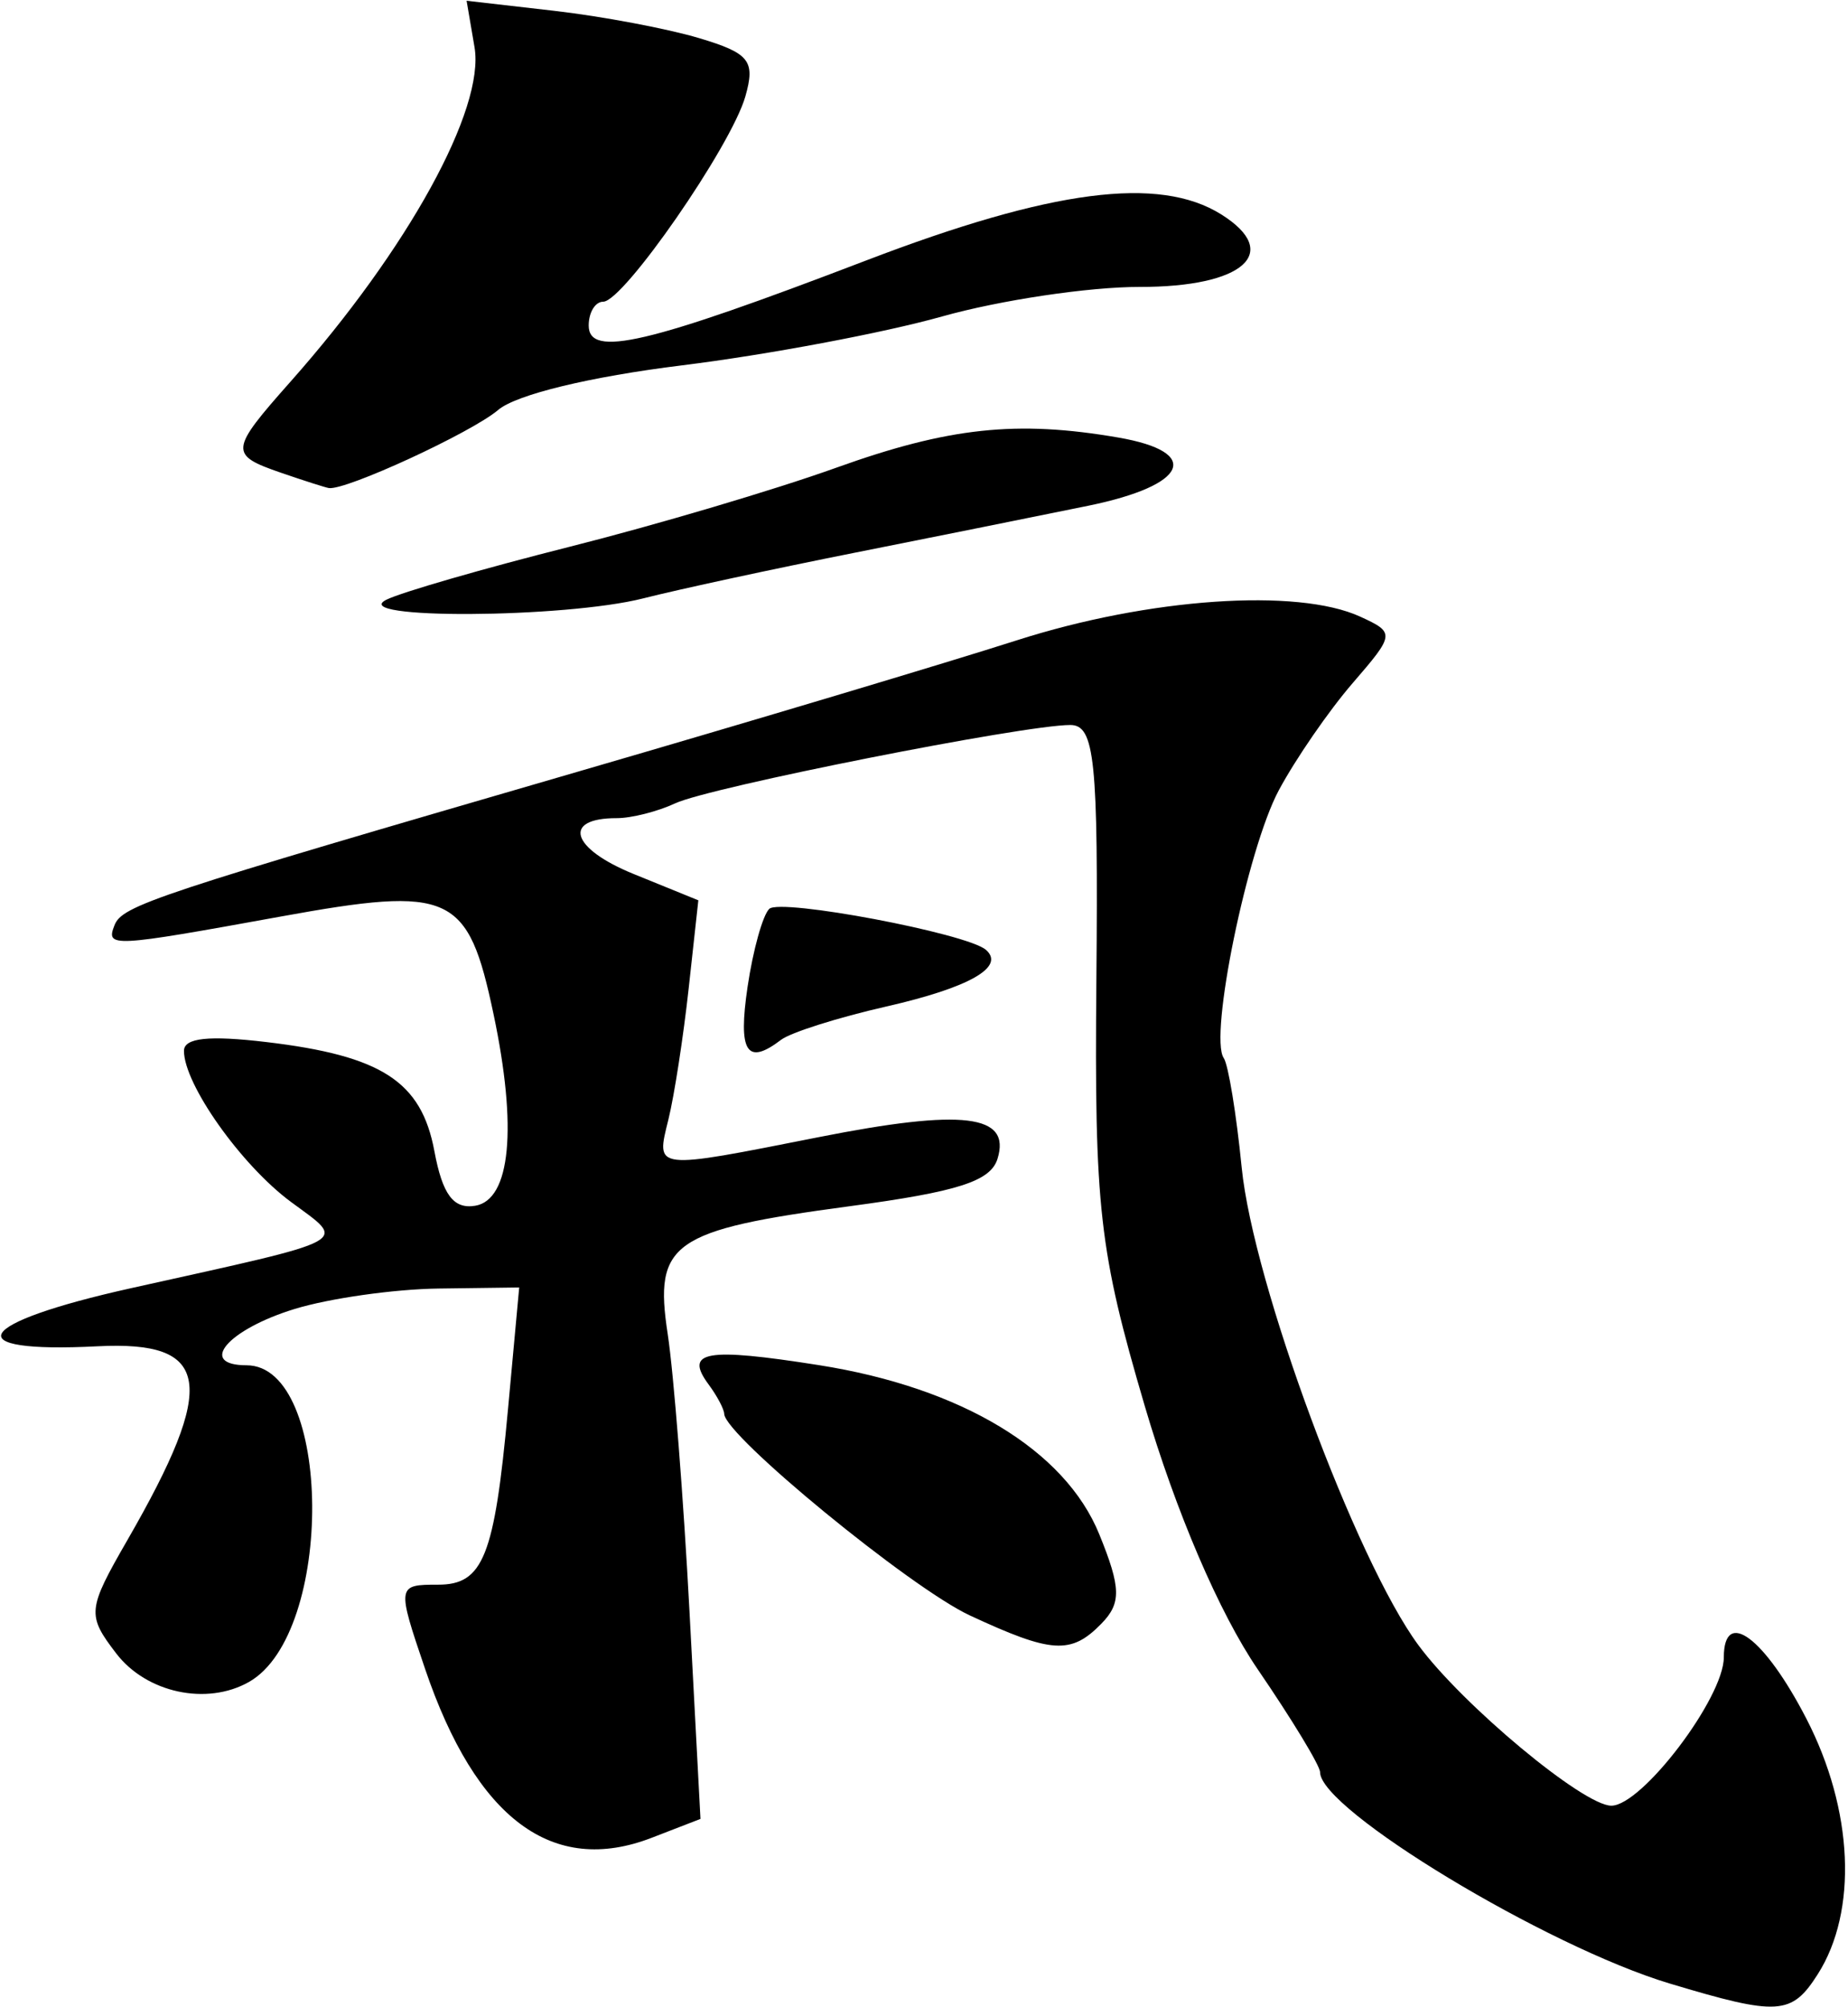 <svg width="585" height="635" viewBox="0 0 585 635" fill="none" xmlns="http://www.w3.org/2000/svg">
<path d="M528.556 627.647C489.511 615.921 417.86 572.624 417.879 560.767C417.883 558.74 409.001 544.094 398.142 528.22C386.011 510.487 372.22 478.346 362.373 444.861C347.924 395.723 346.419 382.45 347.069 309.895C347.691 240.425 346.564 229.425 338.822 229.412C324.118 229.388 224.682 249.088 213.773 254.187C208.223 256.781 199.882 258.897 195.237 258.889C177.836 258.861 180.727 268.485 200.539 276.54L221.064 284.885L218.008 312.757C216.326 328.087 213.439 346.754 211.591 354.241C207.616 370.347 206.586 370.226 259.264 359.81C304.893 350.788 320.105 352.631 315.779 366.658C313.58 373.786 303.308 377.085 268.97 381.687C212.663 389.233 206.95 393.243 211.366 422.116C213.259 434.493 216.368 474.082 218.275 510.09L221.742 575.56L206.324 581.522C174.951 593.653 150.724 575.616 134.566 528.098C125.613 501.767 125.665 501.422 138.634 501.443C152.964 501.467 156.513 492.589 160.803 445.995L164.357 407.398L138.817 407.733C124.77 407.917 104.285 410.823 93.295 414.19C72.076 420.69 62.417 431.991 78.058 432.017C105.301 432.061 105.943 516.832 78.817 532.219C65.467 539.793 46.355 535.689 36.788 523.195C27.471 511.028 27.637 509.355 40.348 487.299C68.942 437.681 66.845 424.171 30.835 426.007C-14.067 428.296 -8.456 418.711 41.614 407.59C112.863 391.767 109.796 393.425 92.076 380.306C76.327 368.646 58.22 343.075 58.237 332.518C58.244 328.413 66.067 327.574 84.245 329.729C120.847 334.068 133.39 342.199 137.509 364.258C140.076 378.008 143.543 382.658 150.399 381.543C161.647 379.715 163.835 356.855 156.212 320.812C148.135 282.616 142.882 280.214 88.87 290.021C35.218 299.763 33.465 299.854 36.247 292.773C38.71 286.502 48.61 283.223 183.226 244.097C237.544 228.309 299.945 209.641 321.894 202.613C363.679 189.232 410.663 185.992 430.571 195.118C441.637 200.19 441.583 200.667 428.195 216.16C420.661 224.878 410.138 240.143 404.81 250.082C394.89 268.589 382.674 327.978 387.385 334.798C388.827 336.886 391.385 352.488 393.07 369.471C396.693 405.998 429.128 493.63 448.988 520.55C463.013 539.563 501.231 571.363 510.071 571.378C519.763 571.394 545.665 537.271 545.686 524.459C545.712 508.612 558.537 518.121 571.818 543.833C586.716 572.676 588.144 604.761 575.419 624.718C567.141 637.701 562.913 637.965 528.556 627.647ZM307.013 511.173C288.201 502.432 229.468 454.266 229.258 447.407C229.212 445.887 226.997 441.706 224.337 438.116C216.489 427.526 223.385 426.315 259.289 431.98C304.372 439.093 337.135 458.856 347.978 485.477C354.877 502.415 354.997 507.281 348.673 513.759C339.044 523.62 332.992 523.244 307.013 511.173ZM236.661 312.19C238.376 300.618 241.465 289.548 243.524 287.59C247.081 284.208 305.985 295.328 312.063 300.529C318.391 305.944 306.885 312.499 280.516 318.503C265.258 321.977 250.289 326.715 247.251 329.032C236.371 337.33 233.59 332.908 236.661 312.19ZM122.344 189.756C127.139 187.378 153.281 179.832 180.439 172.985C207.596 166.139 245.503 154.903 264.676 148.016C300.293 135.224 321.854 132.912 353.97 138.444C380.683 143.045 376.065 153.571 344.499 160.032C329.324 163.139 295.997 169.84 270.439 174.925C244.881 180.009 214.838 186.492 203.677 189.332C178.696 195.687 109.659 196.047 122.344 189.756ZM89.022 149.618C72.486 143.919 72.623 142.574 91.972 120.758C129.156 78.832 153.549 34.515 150.214 14.944L147.708 0.24L175.35 3.413C190.553 5.158 211.241 9.052 221.324 12.068C237.273 16.838 239.172 19.239 235.941 30.544C231.44 46.29 197.355 95.478 190.952 95.467C188.433 95.463 186.366 98.844 186.36 102.982C186.343 113.295 204.864 108.96 274.179 82.424C332.874 59.955 366.928 55.534 386.582 67.835C405.929 79.943 393.678 90.846 360.786 90.793C344.73 90.766 316.551 94.98 298.166 100.157C279.781 105.333 242.799 112.281 215.984 115.595C186.724 119.212 163.418 124.86 157.701 129.72C149.27 136.886 109.412 155.266 104.104 154.435C102.991 154.26 96.203 152.093 89.022 149.618Z" fill="black"/>
</svg>
